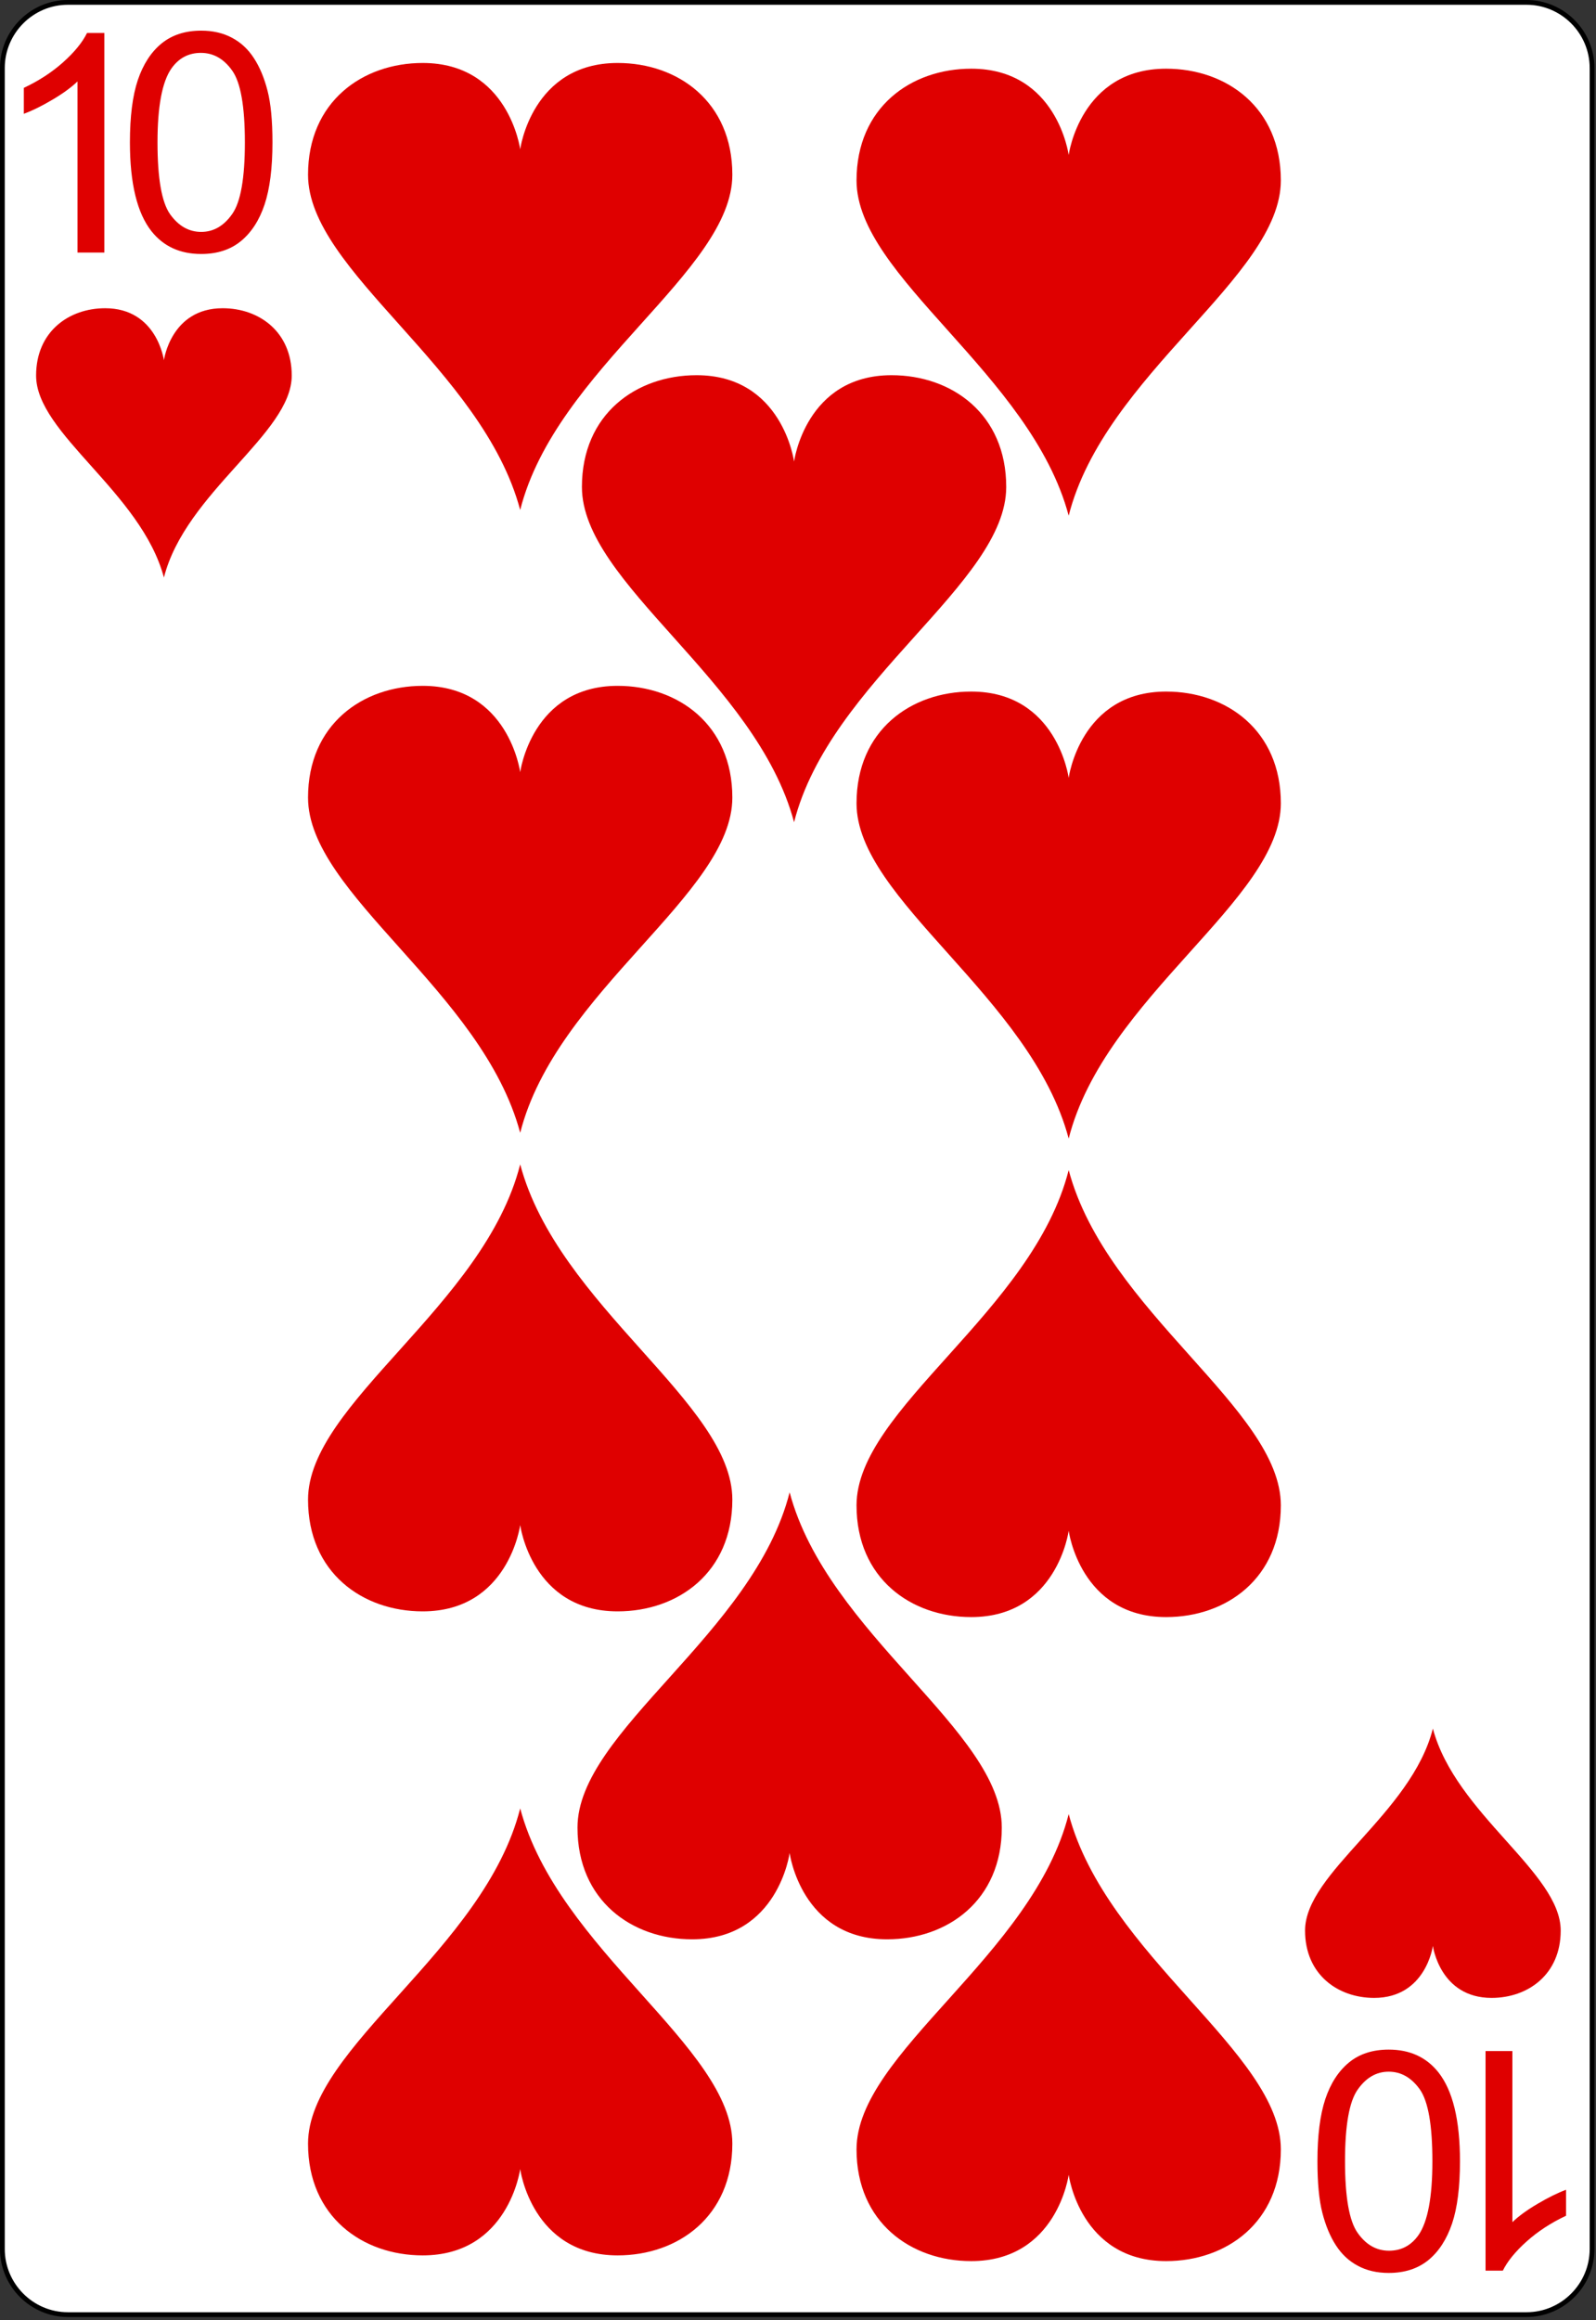 <svg width="223" height="324" viewBox="0 0 223 324" fill="none" xmlns="http://www.w3.org/2000/svg">
<rect x="0" y="0" width="223" height="324" fill="#333333" stroke="none"/>
<g clip-path="url(#clip0_7_1435)">
<path d="M222.449 314.064C222.449 319.1 218.333 323.223 213.288 323.223H9.481C4.448 323.223 0.333 319.1 0.333 314.064V9.494C0.333 4.457 4.448 0.333 9.481 0.333H213.288C218.333 0.333 222.449 4.457 222.449 9.494V314.064Z" fill="white" stroke="black" stroke-width="0.667"/>
<path d="M14.58 35.27H10.83V11.374C9.927 12.235 8.74 13.096 7.267 13.957C5.809 14.819 4.496 15.464 3.33 15.895V12.27C5.427 11.284 7.26 10.089 8.83 8.687C10.399 7.284 11.51 5.923 12.163 4.603H14.58V35.27Z" fill="#DF0000"/>
<path d="M31.11 43.043C23.87 43.043 22.903 50.307 22.903 50.307C22.903 50.307 21.937 43.043 14.697 43.043C9.629 43.043 5.044 46.3 5.044 52.445C5.044 60.564 19.731 68.729 22.903 80.651C25.922 68.739 40.763 60.564 40.763 52.445C40.763 46.3 36.177 43.043 31.11 43.043Z" fill="#DF0000"/>
<path d="M192.002 278.995C199.241 278.995 200.208 271.73 200.208 271.73C200.208 271.73 201.175 278.995 208.414 278.995C213.482 278.995 218.067 275.737 218.067 269.593C218.067 261.474 203.38 253.309 200.208 241.387C197.19 253.299 182.349 261.474 182.349 269.593C182.349 275.737 186.934 278.995 192.002 278.995Z" fill="#DF0000"/>
<path d="M86.304 8.794C74.287 8.794 72.683 20.852 72.683 20.852C72.683 20.852 71.079 8.794 59.062 8.794C50.651 8.794 43.04 14.201 43.04 24.4C43.04 37.876 67.418 51.428 72.683 71.216C77.693 51.444 102.326 37.876 102.326 24.4C102.326 14.201 94.715 8.794 86.304 8.794Z" fill="#DF0000"/>
<path d="M59.062 314.952C71.079 314.952 72.683 302.894 72.683 302.894C72.683 302.894 74.287 314.952 86.304 314.952C94.715 314.952 102.326 309.546 102.326 299.347C102.326 285.871 77.948 272.319 72.683 252.531C67.673 272.302 43.04 285.871 43.04 299.347C43.04 309.546 50.651 314.952 59.062 314.952Z" fill="#DF0000"/>
<path d="M86.304 95.774C74.287 95.774 72.683 107.832 72.683 107.832C72.683 107.832 71.079 95.774 59.062 95.774C50.651 95.774 43.04 101.181 43.04 111.38C43.04 124.856 67.418 138.408 72.683 158.196C77.693 138.424 102.326 124.856 102.326 111.38C102.326 101.181 94.715 95.774 86.304 95.774Z" fill="#DF0000"/>
<path d="M59.062 225.019C71.079 225.019 72.683 212.961 72.683 212.961C72.683 212.961 74.287 225.019 86.304 225.019C94.715 225.019 102.326 219.612 102.326 209.413C102.326 195.937 77.948 182.385 72.683 162.597C67.673 182.369 43.04 195.937 43.04 209.413C43.04 219.612 50.651 225.019 59.062 225.019Z" fill="#DF0000"/>
<path d="M162.942 9.593C150.926 9.593 149.321 21.651 149.321 21.651C149.321 21.651 147.717 9.593 135.7 9.593C127.289 9.593 119.678 14.999 119.678 25.198C119.678 38.674 144.056 52.226 149.321 72.014C154.331 52.242 178.964 38.674 178.964 25.198C178.964 14.999 171.353 9.593 162.942 9.593Z" fill="#DF0000"/>
<path d="M135.7 315.75C147.717 315.75 149.321 303.693 149.321 303.693C149.321 303.693 150.926 315.75 162.942 315.75C171.353 315.75 178.964 310.344 178.964 300.145C178.964 286.669 154.586 273.117 149.321 253.329C144.311 273.101 119.678 286.669 119.678 300.145C119.678 310.344 127.289 315.75 135.7 315.75Z" fill="#DF0000"/>
<path d="M162.942 96.573C150.926 96.573 149.321 108.63 149.321 108.63C149.321 108.63 147.717 96.573 135.7 96.573C127.289 96.573 119.678 101.979 119.678 112.178C119.678 125.654 144.056 139.206 149.321 158.994C154.331 139.222 178.964 125.654 178.964 112.178C178.964 101.979 171.353 96.573 162.942 96.573Z" fill="#DF0000"/>
<path d="M135.7 225.817C147.717 225.817 149.321 213.759 149.321 213.759C149.321 213.759 150.926 225.817 162.942 225.817C171.353 225.817 178.964 220.411 178.964 210.212C178.964 196.736 154.586 183.184 149.321 163.396C144.311 183.167 119.678 196.736 119.678 210.212C119.678 220.411 127.289 225.817 135.7 225.817Z" fill="#DF0000"/>
<path d="M124.572 52.395C112.556 52.395 110.951 64.453 110.951 64.453C110.951 64.453 109.347 52.395 97.33 52.395C88.919 52.395 81.308 57.802 81.308 68.001C81.308 81.477 105.686 95.029 110.951 114.817C115.961 95.045 140.594 81.477 140.594 68.001C140.594 57.802 132.983 52.395 124.572 52.395Z" fill="#DF0000"/>
<path d="M96.71 270.814C108.727 270.814 110.331 258.757 110.331 258.757C110.331 258.757 111.936 270.814 123.952 270.814C132.363 270.814 139.974 265.408 139.974 255.209C139.974 241.733 115.596 228.181 110.331 208.393C105.322 228.165 80.689 241.733 80.689 255.209C80.689 265.408 88.299 270.814 96.71 270.814Z" fill="#DF0000"/>
<path d="M18.153 19.884C18.153 16.273 18.521 13.37 19.257 11.176C20.007 8.968 21.111 7.266 22.57 6.072C24.042 4.877 25.889 4.28 28.111 4.28C29.75 4.28 31.188 4.613 32.424 5.28C33.66 5.933 34.681 6.884 35.486 8.134C36.292 9.37 36.924 10.884 37.382 12.676C37.84 14.454 38.07 16.857 38.07 19.884C38.07 23.468 37.702 26.363 36.965 28.572C36.229 30.766 35.125 32.468 33.653 33.676C32.195 34.87 30.348 35.468 28.111 35.468C25.167 35.468 22.854 34.412 21.174 32.301C19.16 29.759 18.153 25.62 18.153 19.884ZM22.007 19.884C22.007 24.898 22.59 28.238 23.757 29.905C24.938 31.558 26.389 32.384 28.111 32.384C29.834 32.384 31.278 31.551 32.445 29.884C33.625 28.218 34.215 24.884 34.215 19.884C34.215 14.857 33.625 11.516 32.445 9.863C31.278 8.211 29.82 7.384 28.07 7.384C26.348 7.384 24.973 8.113 23.945 9.572C22.653 11.433 22.007 14.87 22.007 19.884Z" fill="#DF0000"/>
<path d="M207.568 286.413H211.318V310.309C212.22 309.448 213.408 308.587 214.88 307.726C216.339 306.864 217.651 306.219 218.818 305.788V309.413C216.72 310.399 214.887 311.594 213.318 312.996C211.748 314.399 210.637 315.76 209.984 317.08H207.568V286.413Z" fill="#DF0000"/>
<path d="M203.994 301.799C203.994 305.41 203.626 308.313 202.89 310.507C202.14 312.715 201.036 314.417 199.578 315.611C198.106 316.806 196.258 317.403 194.036 317.403C192.397 317.403 190.96 317.07 189.724 316.403C188.487 315.75 187.467 314.799 186.661 313.549C185.856 312.313 185.224 310.799 184.765 309.007C184.307 307.229 184.078 304.827 184.078 301.799C184.078 298.215 184.446 295.32 185.182 293.111C185.918 290.917 187.022 289.215 188.494 288.007C189.953 286.813 191.8 286.215 194.036 286.215C196.981 286.215 199.293 287.271 200.974 289.382C202.987 291.924 203.994 296.063 203.994 301.799ZM200.14 301.799C200.14 296.785 199.557 293.445 198.39 291.778C197.21 290.125 195.758 289.299 194.036 289.299C192.314 289.299 190.869 290.132 189.703 291.799C188.522 293.465 187.932 296.799 187.932 301.799C187.932 306.827 188.522 310.167 189.703 311.82C190.869 313.472 192.328 314.299 194.078 314.299C195.8 314.299 197.175 313.57 198.203 312.111C199.494 310.25 200.14 306.813 200.14 301.799Z" fill="#DF0000"/>
</g>
<defs>
<clipPath id="clip0_7_1435">
<rect width="222.783" height="323.556" fill="white"/>
</clipPath>
</defs>
</svg>
